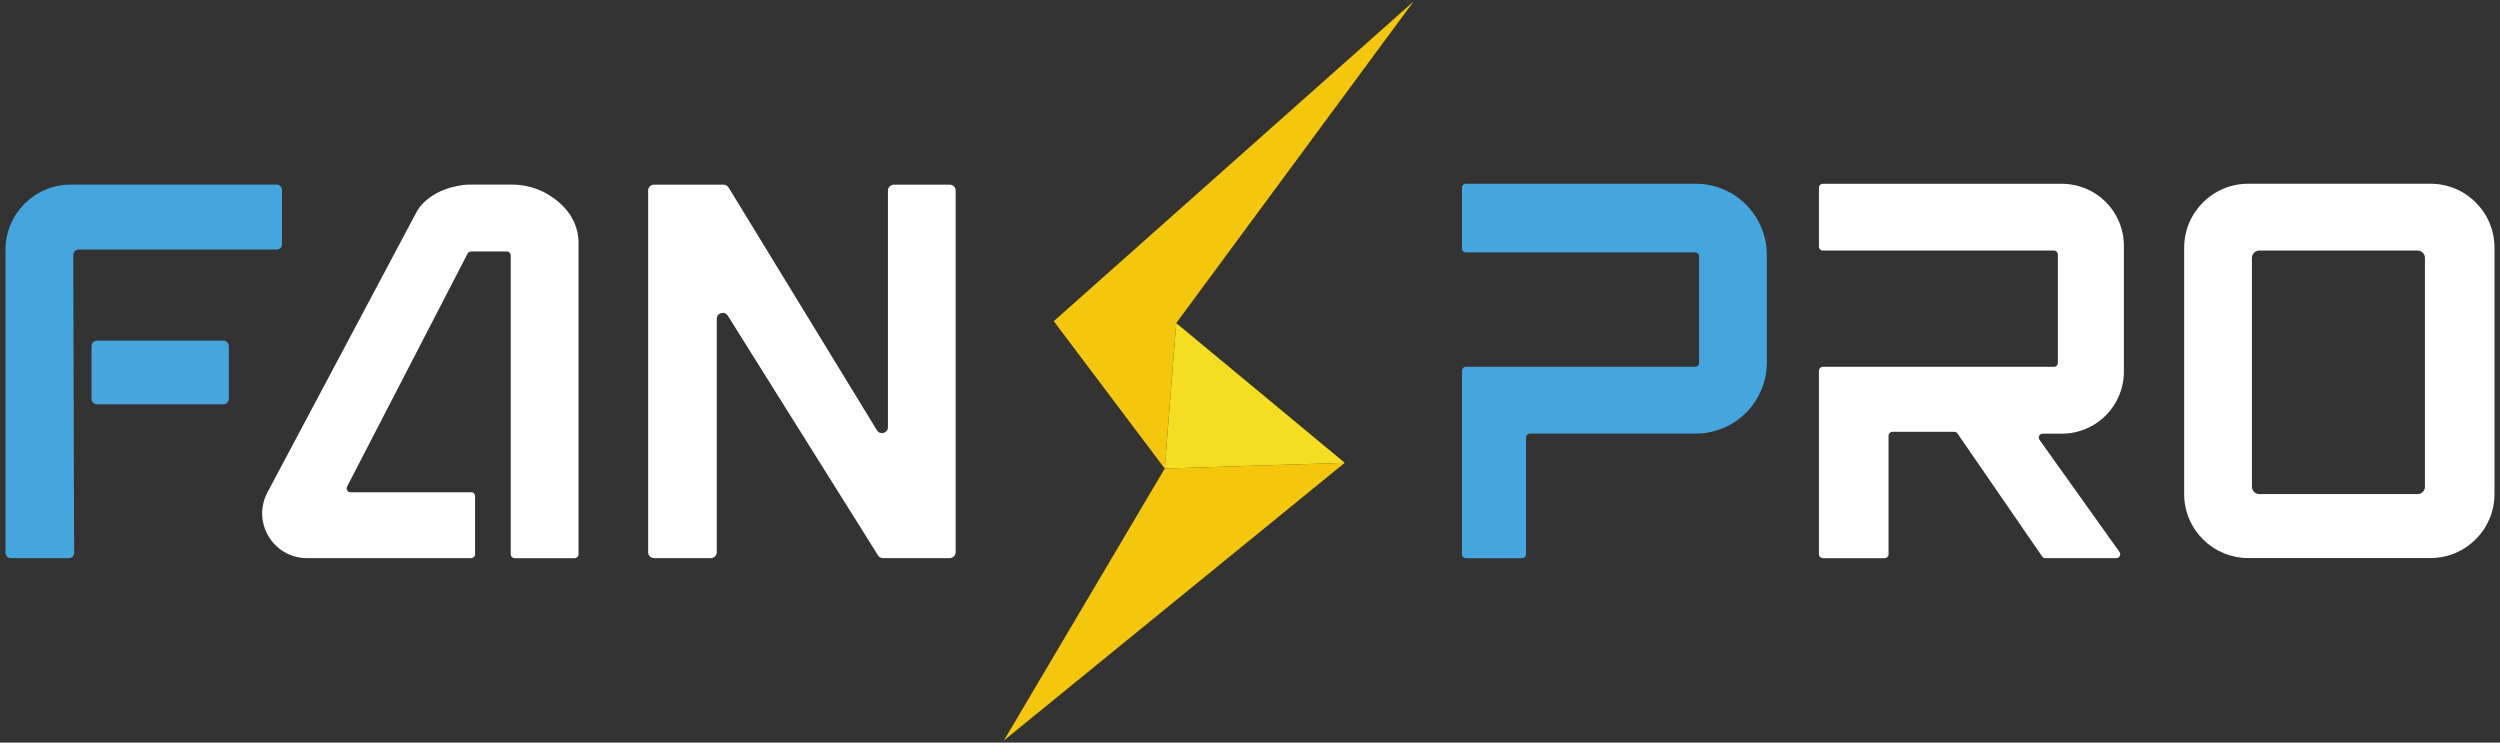 <svg width="404" height="120" viewBox="0 0 404 120" fill="none" xmlns="http://www.w3.org/2000/svg">
<rect x="0" y="0" width="404" height="120" fill="#333333" stroke="none"/>
<path d="M11.13 90.19H1.74C1.27 90.19 0.89 89.81 0.89 89.34V40.78V40.37C0.89 34.55 5.61 29.83 11.43 29.83H44.72C45.19 29.83 45.57 30.21 45.57 30.68V39.48C45.57 39.95 45.19 40.33 44.72 40.33H12.69C12.22 40.33 11.84 40.71 11.84 41.18L11.98 89.33C11.98 89.81 11.6 90.19 11.13 90.19Z" fill="#45A5DD"/>
<path d="M14.79 55.94V64.45C14.79 64.94 15.19 65.34 15.68 65.34H36.09C36.58 65.34 36.98 64.94 36.98 64.45V55.94C36.98 55.45 36.58 55.05 36.09 55.05H15.68C15.19 55.05 14.79 55.45 14.79 55.94Z" fill="#45A5DD"/>
<path d="M76.77 80.17V89.56C76.77 89.91 76.49 90.19 76.14 90.19H49.6C44.15 90.19 40.66 84.38 43.22 79.57L67.31 34.27C67.31 34.27 69 30.61 74.98 29.88C75.29 29.84 75.6 29.83 75.91 29.83H82.7C84.77 29.83 86.81 30.36 88.58 31.43C90.84 32.8 93.34 35.17 93.49 39.01V89.57C93.49 89.92 93.21 90.2 92.86 90.2H83.17C82.82 90.2 82.54 89.92 82.54 89.57V41.27C82.54 40.92 82.26 40.64 81.91 40.64H76.12C75.88 40.64 75.67 40.77 75.56 40.98L56.09 78.63C55.87 79.05 56.18 79.55 56.65 79.55H76.14C76.49 79.54 76.77 79.83 76.77 80.17Z" fill="white"/>
<path d="M105.7 29.84H116.92C117.26 29.84 117.57 30.01 117.74 30.3L141.71 69.53C142.22 70.36 143.49 70 143.49 69.03V30.8C143.49 30.27 143.92 29.84 144.45 29.84H153.47C154 29.84 154.43 30.27 154.43 30.8V89.23C154.43 89.76 154 90.19 153.47 90.19H142.69C142.36 90.19 142.05 90.02 141.88 89.74L117.61 51.01C117.1 50.19 115.83 50.56 115.83 51.52V89.23C115.83 89.76 115.4 90.19 114.87 90.19H105.7C105.17 90.19 104.74 89.76 104.74 89.23V30.8C104.73 30.27 105.16 29.84 105.7 29.84Z" fill="white"/>
<path d="M236.25 30.32V40.16C236.25 40.51 236.53 40.79 236.88 40.79H273.94C274.29 40.79 274.57 41.07 274.57 41.42V58.65C274.57 59 274.29 59.28 273.94 59.28H236.88C236.53 59.28 236.25 59.56 236.25 59.91V89.57C236.25 89.92 236.53 90.2 236.88 90.2H245.98C246.33 90.2 246.61 89.92 246.61 89.57V70.7C246.61 70.35 246.89 70.07 247.24 70.07H274.02C280.37 70.07 285.52 64.92 285.52 58.57V41.19C285.52 34.84 280.37 29.69 274.02 29.69H236.89C236.53 29.69 236.25 29.97 236.25 30.32Z" fill="#45A5DD"/>
<path d="M293.94 30.32V39.86C293.94 40.21 294.22 40.49 294.57 40.49H331.92C332.27 40.49 332.55 40.77 332.55 41.12V58.65C332.55 59 332.27 59.28 331.92 59.28H294.57C294.22 59.28 293.94 59.56 293.94 59.91V89.57C293.94 89.92 294.22 90.2 294.57 90.2H304.56C304.91 90.2 305.19 89.92 305.19 89.57V70.41C305.19 70.06 305.47 69.78 305.82 69.78H315.81C316.02 69.78 316.21 69.88 316.33 70.05L330.01 89.92C330.13 90.09 330.32 90.19 330.53 90.19H342C342.51 90.19 342.81 89.61 342.51 89.2L329.58 71.07C329.28 70.65 329.58 70.08 330.09 70.08H333.2C338.74 70.08 343.22 65.59 343.22 60.06V39.72C343.22 34.18 338.73 29.7 333.2 29.7H294.59C294.22 29.69 293.94 29.97 293.94 30.32Z" fill="white"/>
<path d="M392.76 29.69H363.32C357.6 29.69 352.96 34.32 352.96 40.04V79.83C352.96 85.55 357.6 90.18 363.32 90.18H392.76C398.48 90.18 403.11 85.55 403.11 79.83V40.04C403.12 34.32 398.48 29.69 392.76 29.69ZM391.87 78.66C391.87 79.31 391.34 79.84 390.69 79.84H365.1C364.44 79.84 363.91 79.31 363.91 78.66V41.68C363.91 41.03 364.44 40.49 365.1 40.49H390.69C391.34 40.49 391.87 41.02 391.87 41.68V78.66Z" fill="white"/>
<path d="M217.31 74.79L188.22 75.72L190.08 52.21L217.31 74.79Z" fill="#F5DE21"/>
<path d="M228.44 0.23L190.08 52.21L188.22 75.72L170.29 51.9L228.44 0.23Z" fill="#F5C70C"/>
<path d="M217.31 74.79L162.24 119.65L188.22 75.72L217.31 74.79Z" fill="#F5C70C"/>
</svg>
